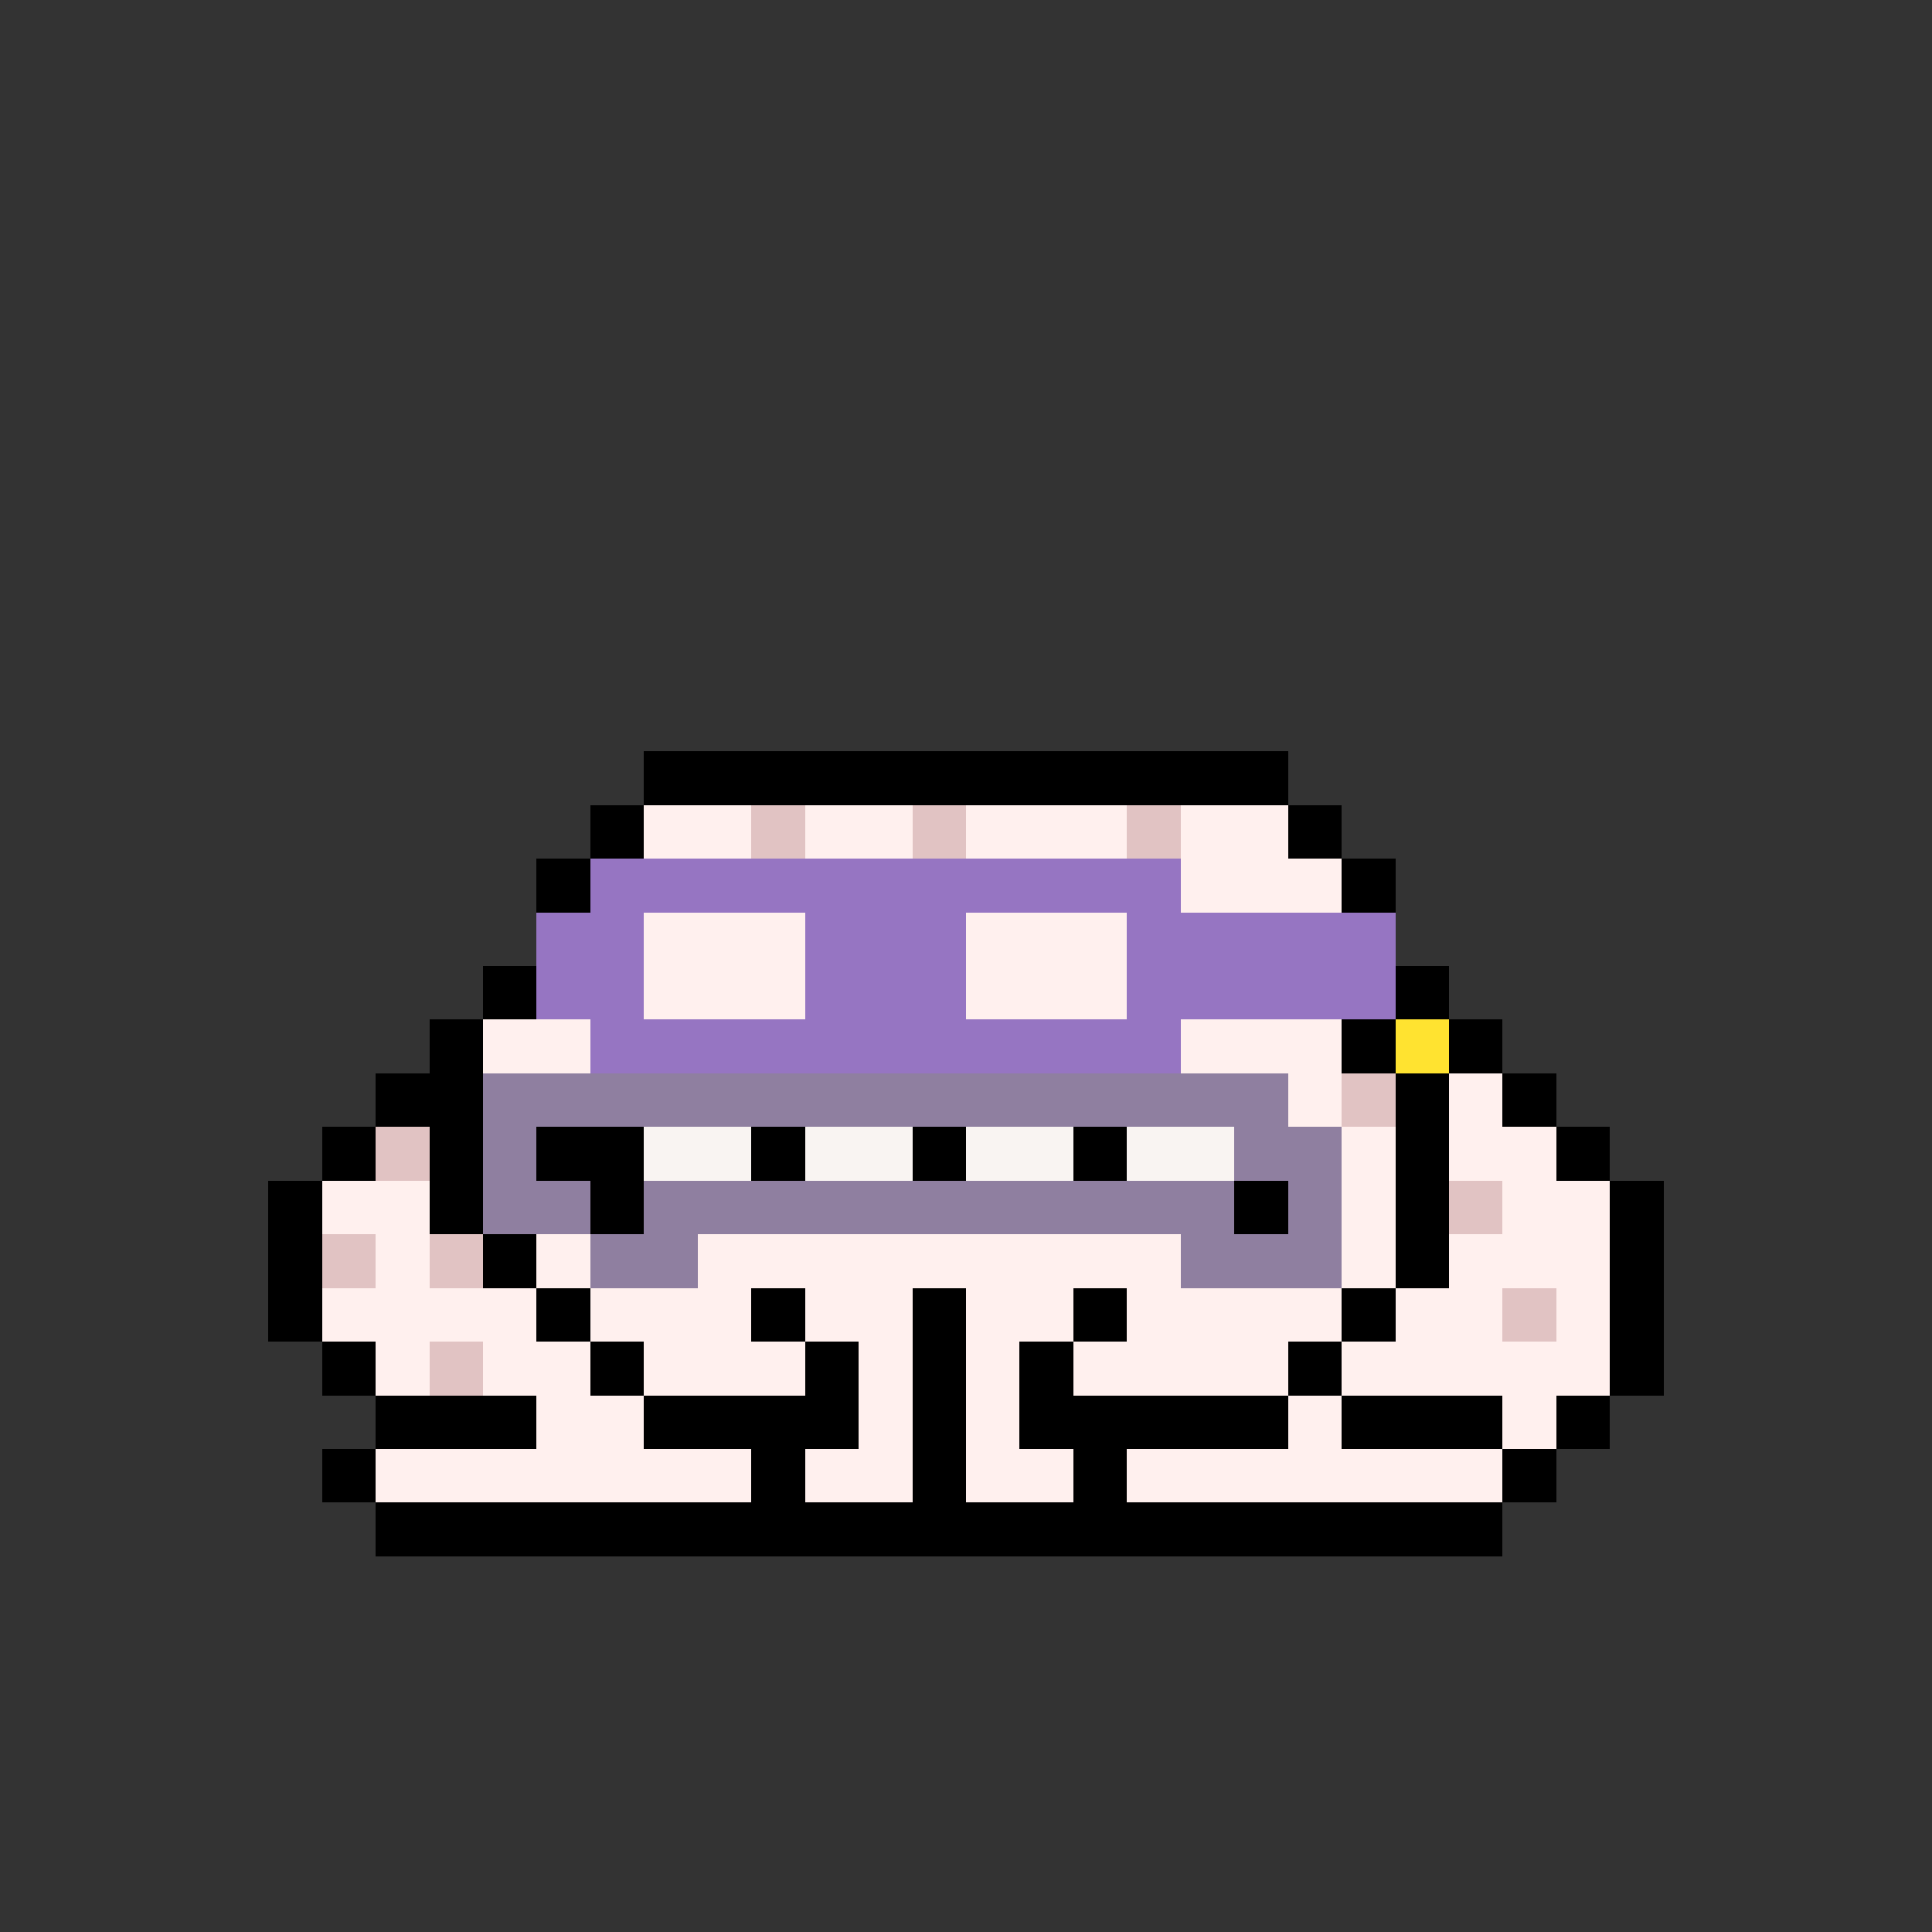 <svg xmlns="http://www.w3.org/2000/svg" shape-rendering="crispEdges" version="1.1" viewBox="0 0 36 36" width="360" height="360"><rect x="0" y="0" width="36" height="36" fill="#333333" stroke="none"/><rect fill="#000000ff" x="12" y="14" height="1" width="12"/><rect fill="#000000ff" x="11" y="15" height="1" width="1"/><rect fill="#fff0eeff" x="12" y="15" height="1" width="2"/><rect fill="#e1c3c3ff" x="14" y="15" height="1" width="1"/><rect fill="#fff0eeff" x="15" y="15" height="1" width="2"/><rect fill="#e1c3c3ff" x="17" y="15" height="1" width="1"/><rect fill="#fff0eeff" x="18" y="15" height="1" width="3"/><rect fill="#e1c3c3ff" x="21" y="15" height="1" width="1"/><rect fill="#fff0eeff" x="22" y="15" height="1" width="2"/><rect fill="#000000ff" x="24" y="15" height="1" width="1"/><rect fill="#000000ff" x="10" y="16" height="1" width="1"/><rect fill="#9675c2ff" x="11" y="16" height="1" width="11"/><rect fill="#fff0eeff" x="22" y="16" height="1" width="3"/><rect fill="#000000ff" x="25" y="16" height="1" width="1"/><rect fill="#9675c2ff" x="10" y="17" height="1" width="2"/><rect fill="#fff0eeff" x="12" y="17" height="1" width="3"/><rect fill="#9675c2ff" x="15" y="17" height="1" width="3"/><rect fill="#fff0eeff" x="18" y="17" height="1" width="3"/><rect fill="#9675c2ff" x="21" y="17" height="1" width="5"/><rect fill="#000000ff" x="9" y="18" height="1" width="1"/><rect fill="#9675c2ff" x="10" y="18" height="1" width="2"/><rect fill="#fff0eeff" x="12" y="18" height="1" width="3"/><rect fill="#9675c2ff" x="15" y="18" height="1" width="3"/><rect fill="#fff0eeff" x="18" y="18" height="1" width="3"/><rect fill="#9675c2ff" x="21" y="18" height="1" width="5"/><rect fill="#000000ff" x="26" y="18" height="1" width="1"/><rect fill="#000000ff" x="8" y="19" height="1" width="1"/><rect fill="#fff0eeff" x="9" y="19" height="1" width="2"/><rect fill="#9675c2ff" x="11" y="19" height="1" width="11"/><rect fill="#fff0eeff" x="22" y="19" height="1" width="3"/><rect fill="#000000ff" x="25" y="19" height="1" width="1"/><rect fill="#ffe330ff" x="26" y="19" height="1" width="1"/><rect fill="#000000ff" x="27" y="19" height="1" width="1"/><rect fill="#000000ff" x="7" y="20" height="1" width="2"/><rect fill="#8f7fa0ff" x="9" y="20" height="1" width="15"/><rect fill="#fff0eeff" x="24" y="20" height="1" width="1"/><rect fill="#e1c3c3ff" x="25" y="20" height="1" width="1"/><rect fill="#000000ff" x="26" y="20" height="1" width="1"/><rect fill="#fff0eeff" x="27" y="20" height="1" width="1"/><rect fill="#000000ff" x="28" y="20" height="1" width="1"/><rect fill="#000000ff" x="6" y="21" height="1" width="1"/><rect fill="#e1c3c3ff" x="7" y="21" height="1" width="1"/><rect fill="#000000ff" x="8" y="21" height="1" width="1"/><rect fill="#8f7fa0ff" x="9" y="21" height="1" width="1"/><rect fill="#000000ff" x="10" y="21" height="1" width="2"/><rect fill="#f9f4f2ff" x="12" y="21" height="1" width="2"/><rect fill="#000000ff" x="14" y="21" height="1" width="1"/><rect fill="#f9f4f2ff" x="15" y="21" height="1" width="2"/><rect fill="#000000ff" x="17" y="21" height="1" width="1"/><rect fill="#f9f4f2ff" x="18" y="21" height="1" width="2"/><rect fill="#000000ff" x="20" y="21" height="1" width="1"/><rect fill="#f9f4f2ff" x="21" y="21" height="1" width="2"/><rect fill="#8f7fa0ff" x="23" y="21" height="1" width="2"/><rect fill="#fff0eeff" x="25" y="21" height="1" width="1"/><rect fill="#000000ff" x="26" y="21" height="1" width="1"/><rect fill="#fff0eeff" x="27" y="21" height="1" width="2"/><rect fill="#000000ff" x="29" y="21" height="1" width="1"/><rect fill="#000000ff" x="5" y="22" height="1" width="1"/><rect fill="#fff0eeff" x="6" y="22" height="1" width="2"/><rect fill="#000000ff" x="8" y="22" height="1" width="1"/><rect fill="#8f7fa0ff" x="9" y="22" height="1" width="2"/><rect fill="#000000ff" x="11" y="22" height="1" width="1"/><rect fill="#8f7fa0ff" x="12" y="22" height="1" width="11"/><rect fill="#000000ff" x="23" y="22" height="1" width="1"/><rect fill="#8f7fa0ff" x="24" y="22" height="1" width="1"/><rect fill="#fff0eeff" x="25" y="22" height="1" width="1"/><rect fill="#000000ff" x="26" y="22" height="1" width="1"/><rect fill="#e1c3c3ff" x="27" y="22" height="1" width="1"/><rect fill="#fff0eeff" x="28" y="22" height="1" width="2"/><rect fill="#000000ff" x="30" y="22" height="1" width="1"/><rect fill="#000000ff" x="5" y="23" height="1" width="1"/><rect fill="#e1c3c3ff" x="6" y="23" height="1" width="1"/><rect fill="#fff0eeff" x="7" y="23" height="1" width="1"/><rect fill="#e1c3c3ff" x="8" y="23" height="1" width="1"/><rect fill="#000000ff" x="9" y="23" height="1" width="1"/><rect fill="#fff0eeff" x="10" y="23" height="1" width="1"/><rect fill="#8f7fa0ff" x="11" y="23" height="1" width="2"/><rect fill="#fff0eeff" x="13" y="23" height="1" width="9"/><rect fill="#8f7fa0ff" x="22" y="23" height="1" width="3"/><rect fill="#fff0eeff" x="25" y="23" height="1" width="1"/><rect fill="#000000ff" x="26" y="23" height="1" width="1"/><rect fill="#fff0eeff" x="27" y="23" height="1" width="3"/><rect fill="#000000ff" x="30" y="23" height="1" width="1"/><rect fill="#000000ff" x="5" y="24" height="1" width="1"/><rect fill="#fff0eeff" x="6" y="24" height="1" width="4"/><rect fill="#000000ff" x="10" y="24" height="1" width="1"/><rect fill="#fff0eeff" x="11" y="24" height="1" width="3"/><rect fill="#000000ff" x="14" y="24" height="1" width="1"/><rect fill="#fff0eeff" x="15" y="24" height="1" width="2"/><rect fill="#000000ff" x="17" y="24" height="1" width="1"/><rect fill="#fff0eeff" x="18" y="24" height="1" width="2"/><rect fill="#000000ff" x="20" y="24" height="1" width="1"/><rect fill="#fff0eeff" x="21" y="24" height="1" width="4"/><rect fill="#000000ff" x="25" y="24" height="1" width="1"/><rect fill="#fff0eeff" x="26" y="24" height="1" width="2"/><rect fill="#e1c3c3ff" x="28" y="24" height="1" width="1"/><rect fill="#fff0eeff" x="29" y="24" height="1" width="1"/><rect fill="#000000ff" x="30" y="24" height="1" width="1"/><rect fill="#000000ff" x="6" y="25" height="1" width="1"/><rect fill="#fff0eeff" x="7" y="25" height="1" width="1"/><rect fill="#e1c3c3ff" x="8" y="25" height="1" width="1"/><rect fill="#fff0eeff" x="9" y="25" height="1" width="2"/><rect fill="#000000ff" x="11" y="25" height="1" width="1"/><rect fill="#fff0eeff" x="12" y="25" height="1" width="3"/><rect fill="#000000ff" x="15" y="25" height="1" width="1"/><rect fill="#fff0eeff" x="16" y="25" height="1" width="1"/><rect fill="#000000ff" x="17" y="25" height="1" width="1"/><rect fill="#fff0eeff" x="18" y="25" height="1" width="1"/><rect fill="#000000ff" x="19" y="25" height="1" width="1"/><rect fill="#fff0eeff" x="20" y="25" height="1" width="4"/><rect fill="#000000ff" x="24" y="25" height="1" width="1"/><rect fill="#fff0eeff" x="25" y="25" height="1" width="5"/><rect fill="#000000ff" x="30" y="25" height="1" width="1"/><rect fill="#000000ff" x="7" y="26" height="1" width="3"/><rect fill="#fff0eeff" x="10" y="26" height="1" width="2"/><rect fill="#000000ff" x="12" y="26" height="1" width="4"/><rect fill="#fff0eeff" x="16" y="26" height="1" width="1"/><rect fill="#000000ff" x="17" y="26" height="1" width="1"/><rect fill="#fff0eeff" x="18" y="26" height="1" width="1"/><rect fill="#000000ff" x="19" y="26" height="1" width="5"/><rect fill="#fff0eeff" x="24" y="26" height="1" width="1"/><rect fill="#000000ff" x="25" y="26" height="1" width="3"/><rect fill="#fff0eeff" x="28" y="26" height="1" width="1"/><rect fill="#000000ff" x="29" y="26" height="1" width="1"/><rect fill="#000000ff" x="6" y="27" height="1" width="1"/><rect fill="#fff0eeff" x="7" y="27" height="1" width="7"/><rect fill="#000000ff" x="14" y="27" height="1" width="1"/><rect fill="#fff0eeff" x="15" y="27" height="1" width="2"/><rect fill="#000000ff" x="17" y="27" height="1" width="1"/><rect fill="#fff0eeff" x="18" y="27" height="1" width="2"/><rect fill="#000000ff" x="20" y="27" height="1" width="1"/><rect fill="#fff0eeff" x="21" y="27" height="1" width="7"/><rect fill="#000000ff" x="28" y="27" height="1" width="1"/><rect fill="#000000ff" x="7" y="28" height="1" width="21"/></svg>